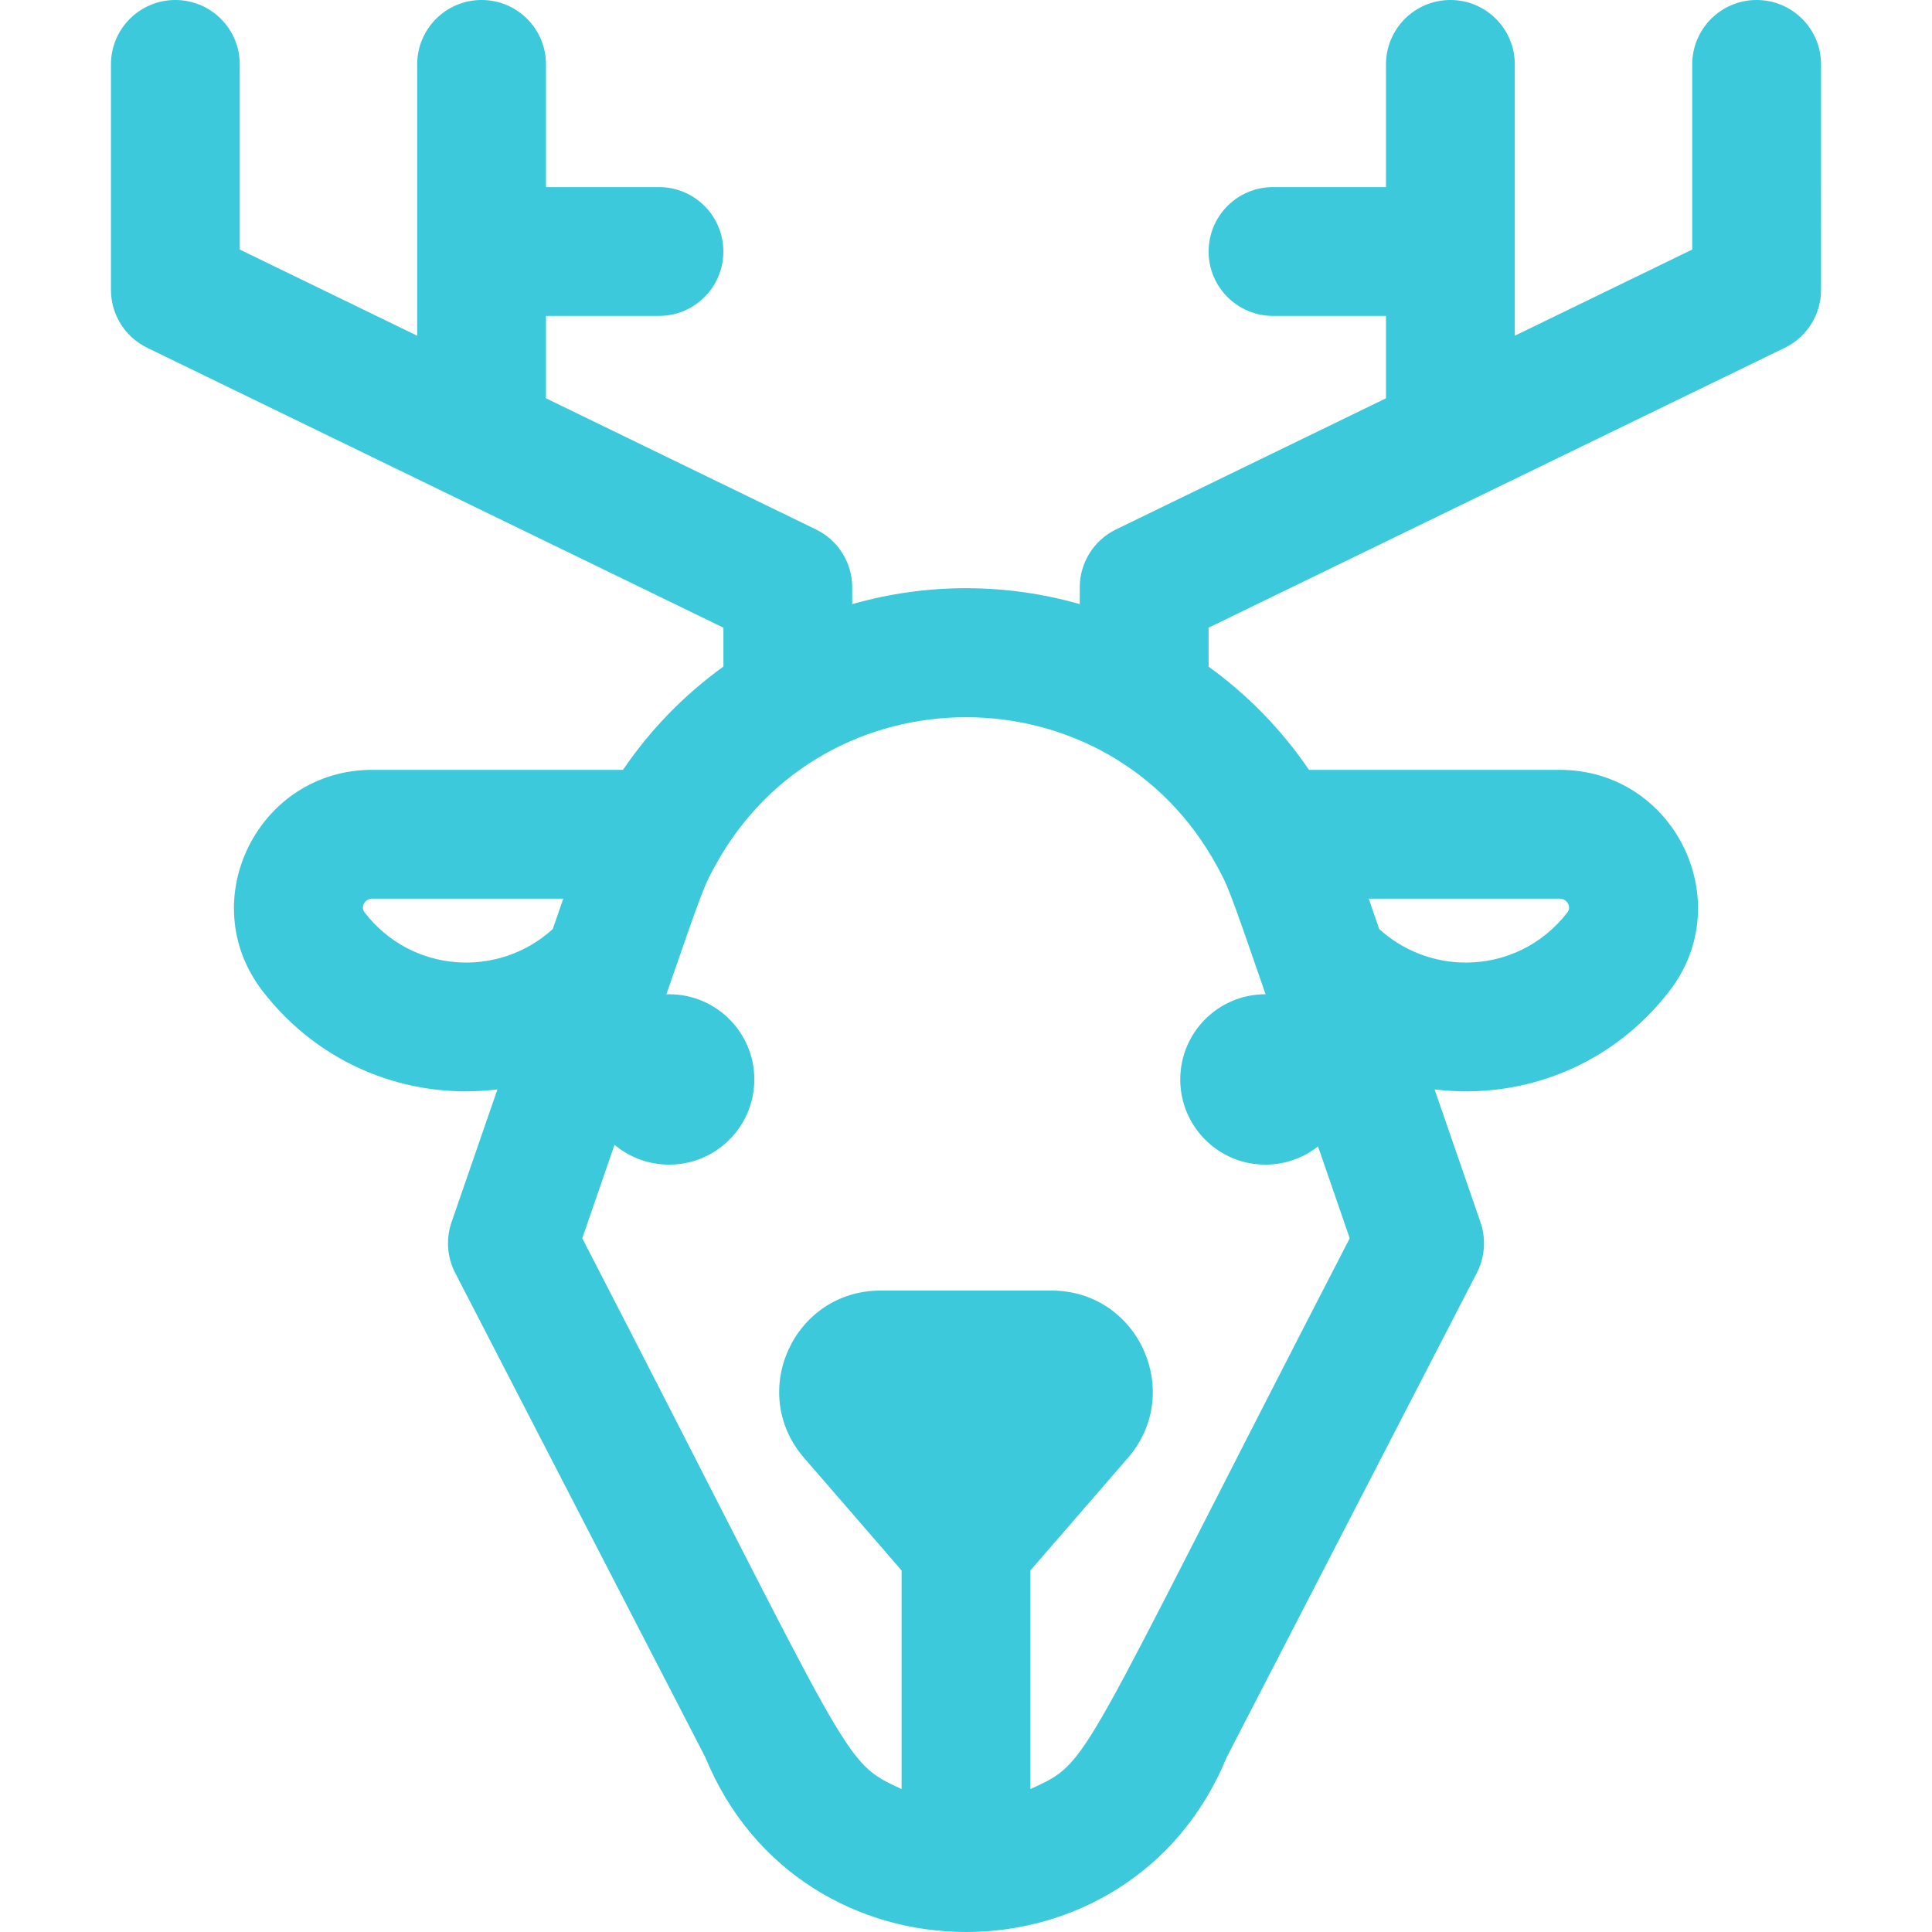 <?xml version="1.0" encoding="iso-8859-1"?>
<!-- Generator: Adobe Illustrator 19.0.0, SVG Export Plug-In . SVG Version: 6.00 Build 0)  -->
<svg version="1.1" id="Layer_1" xmlns="http://www.w3.org/2000/svg" xmlns:xlink="http://www.w3.org/1999/xlink" x="0px" y="0px"
	 viewBox="0 0 511.999 511.999" style="enable-background:new 0 0 511.999 511.999;" xml:space="preserve" fill="#3bc9db">
<g>
	<g>
		<path d="M465.526,0c-9.425,0-17.067,7.641-17.067,17.067v49.064l-47.023,22.841V17.067C401.437,7.641,393.795,0,384.37,0
			s-17.067,7.641-17.067,17.067v32.517h-29.939c-9.425,0-17.067,7.641-17.067,17.067s7.641,17.067,17.067,17.067h29.939v21.834
			l-71.546,34.753c-5.879,2.855-9.61,8.817-9.61,15.351v4.443c-19.512-5.572-40.363-5.684-60.299,0.001v-4.444
			c0-6.534-3.731-12.496-9.61-15.351l-71.546-34.752V83.719h29.939c9.425,0,17.067-7.641,17.067-17.067s-7.641-17.067-17.067-17.067
			h-29.939V17.067C144.694,7.641,137.052,0,127.627,0c-9.425,0-17.067,7.641-17.067,17.067v71.905L63.537,66.131V17.067
			C63.537,7.641,55.896,0,46.47,0S29.403,7.641,29.403,17.067v59.748c0,6.534,3.731,12.496,9.61,15.351l152.702,74.174v10.303
			c-10.289,7.418-19.329,16.641-26.614,27.375H98.636c-30.188,0-47.441,34.667-29.108,58.541
			c15.094,19.659,38.72,29.032,62.292,26.144l-12.163,35.219c-1.523,4.411-1.173,9.254,0.968,13.4L186.917,465.7
			c25.322,61.704,112.805,61.761,138.166,0.001l66.292-128.379c2.141-4.147,2.491-8.99,0.968-13.401l-12.162-35.217
			c23.523,2.88,47.166-6.448,62.29-26.143c18.307-23.841,1.116-58.542-29.108-58.542h-66.476
			c-7.255-10.671-16.282-19.907-26.604-27.353v-10.325l152.702-74.174c5.879-2.855,9.61-8.817,9.61-15.351V17.067
			C482.593,7.641,474.952,0,465.526,0z M146.495,246.202c-14.432,13.163-37.491,11.722-49.893-4.432
			c-1.109-1.445,0.093-3.619,2.034-3.619h50.64L146.495,246.202z M413.361,238.154v-0.001c1.927,0,3.153,2.16,2.034,3.62
			c-6.5,8.464-16.334,13.32-26.983,13.32c-8.491,0-16.679-3.206-22.911-8.89c-2.428-7.026-1.858-5.377-2.781-8.05H413.361z
			 M322.588,229.654c2.702,4.99,2.826,4.914,12.81,33.836c-0.014,0-0.027-0.002-0.042-0.002c-12.469,0-22.577,10.108-22.577,22.577
			c0,12.469,10.108,22.577,22.577,22.577c5.263,0,10.094-1.816,13.933-4.836c2.516,7.298,5.304,15.381,8.4,24.349
			c-73.385,142.117-68.323,138.441-84.625,145.967v-57.932l25.851-29.85c15.015-17.338,2.715-44.322-20.249-44.322h-45.338
			c-22.936,0-35.283,26.962-20.249,44.323l25.852,29.85v57.933c-16.162-7.461-11.996-5.32-84.626-145.971
			c3.156-9.14,5.992-17.359,8.546-24.771c3.92,3.279,8.965,5.259,14.475,5.259c12.469,0,22.577-10.108,22.577-22.577
			c0-12.469-10.108-22.577-22.577-22.577c-0.251,0-0.495,0.03-0.743,0.038c10.117-29.316,10.2-29.106,13.013-34.234
			c0,0,0.001-0.003,0.002-0.005C218.346,176.914,294.021,176.963,322.588,229.654z"/>
	</g>
</g>
<g>
</g>
<g>
</g>
<g>
</g>
<g>
</g>
<g>
</g>
<g>
</g>
<g>
</g>
<g>
</g>
<g>
</g>
<g>
</g>
<g>
</g>
<g>
</g>
<g>
</g>
<g>
</g>
<g>
</g>
</svg>
